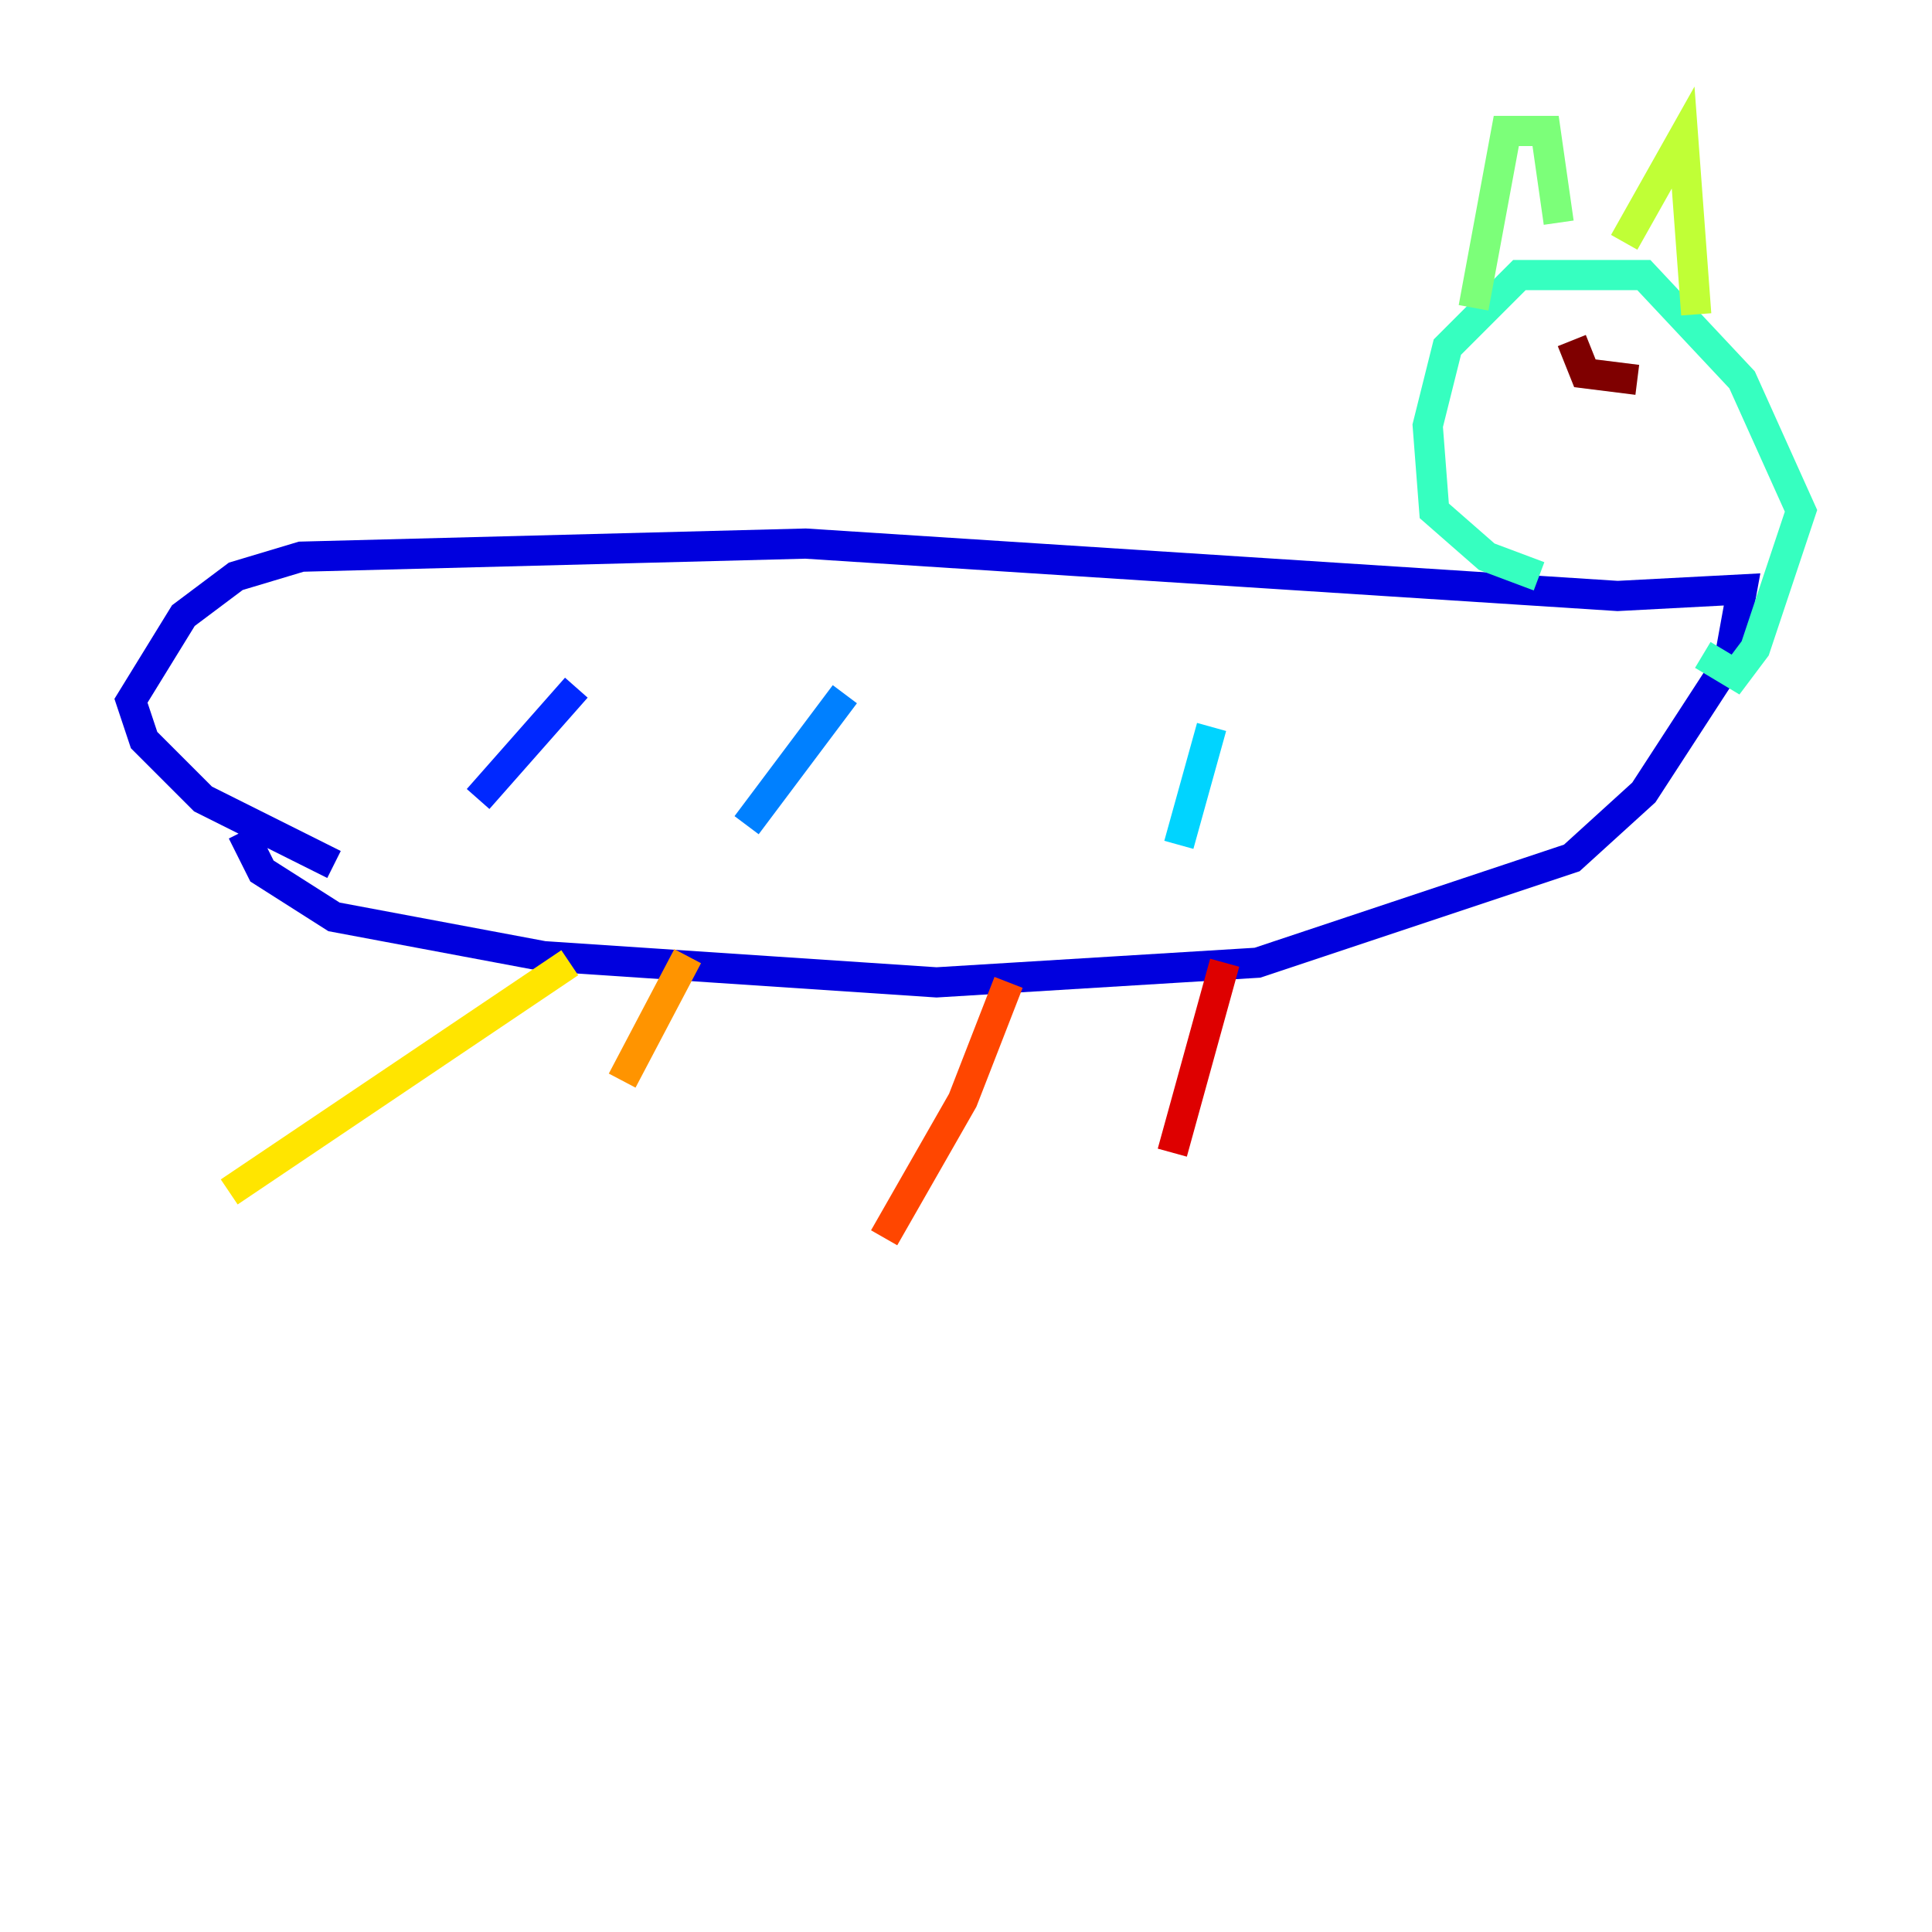 <?xml version="1.0" encoding="utf-8" ?>
<svg baseProfile="tiny" height="128" version="1.2" viewBox="0,0,128,128" width="128" xmlns="http://www.w3.org/2000/svg" xmlns:ev="http://www.w3.org/2001/xml-events" xmlns:xlink="http://www.w3.org/1999/xlink"><defs /><polyline fill="none" points="21.695,57.275 21.695,57.275" stroke="#00007f" stroke-width="2" /><polyline fill="none" points="22.129,57.275 13.451,52.936 9.546,49.031 8.678,46.427 12.149,40.786 15.62,38.183 19.959,36.881 53.37,36.014 107.173,39.485 115.417,39.051 114.549,43.824 108.909,52.502 104.136,56.841 83.308,63.783 62.047,65.085 36.014,63.349 22.129,60.746 17.356,57.709 16.054,55.105" stroke="#0000de" stroke-width="2" /><polyline fill="none" points="38.183,45.559 31.675,52.936" stroke="#0028ff" stroke-width="2" /><polyline fill="none" points="55.973,45.993 49.464,54.671" stroke="#0080ff" stroke-width="2" /><polyline fill="none" points="80.271,48.163 78.102,55.973" stroke="#00d4ff" stroke-width="2" /><polyline fill="none" points="101.966,38.183 98.495,36.881 95.024,33.844 94.59,28.203 95.891,22.997 100.664,18.224 108.909,18.224 115.417,25.166 119.322,33.844 116.285,42.956 114.983,44.691 112.814,43.39" stroke="#36ffc0" stroke-width="2" /><polyline fill="none" points="97.627,20.393 99.797,8.678 102.4,8.678 103.268,14.752" stroke="#7cff79" stroke-width="2" /><polyline fill="none" points="107.607,16.054 111.512,9.112 112.38,20.827" stroke="#c0ff36" stroke-width="2" /><polyline fill="none" points="37.749,63.783 15.186,78.969" stroke="#ffe500" stroke-width="2" /><polyline fill="none" points="45.559,63.349 41.22,71.593" stroke="#ff9400" stroke-width="2" /><polyline fill="none" points="66.82,65.085 63.783,72.895 58.576,82.007" stroke="#ff4600" stroke-width="2" /><polyline fill="none" points="81.139,63.783 77.668,76.366" stroke="#de0000" stroke-width="2" /><polyline fill="none" points="104.136,22.563 105.003,24.732 108.475,25.166" stroke="#7f0000" stroke-width="2" /></svg>